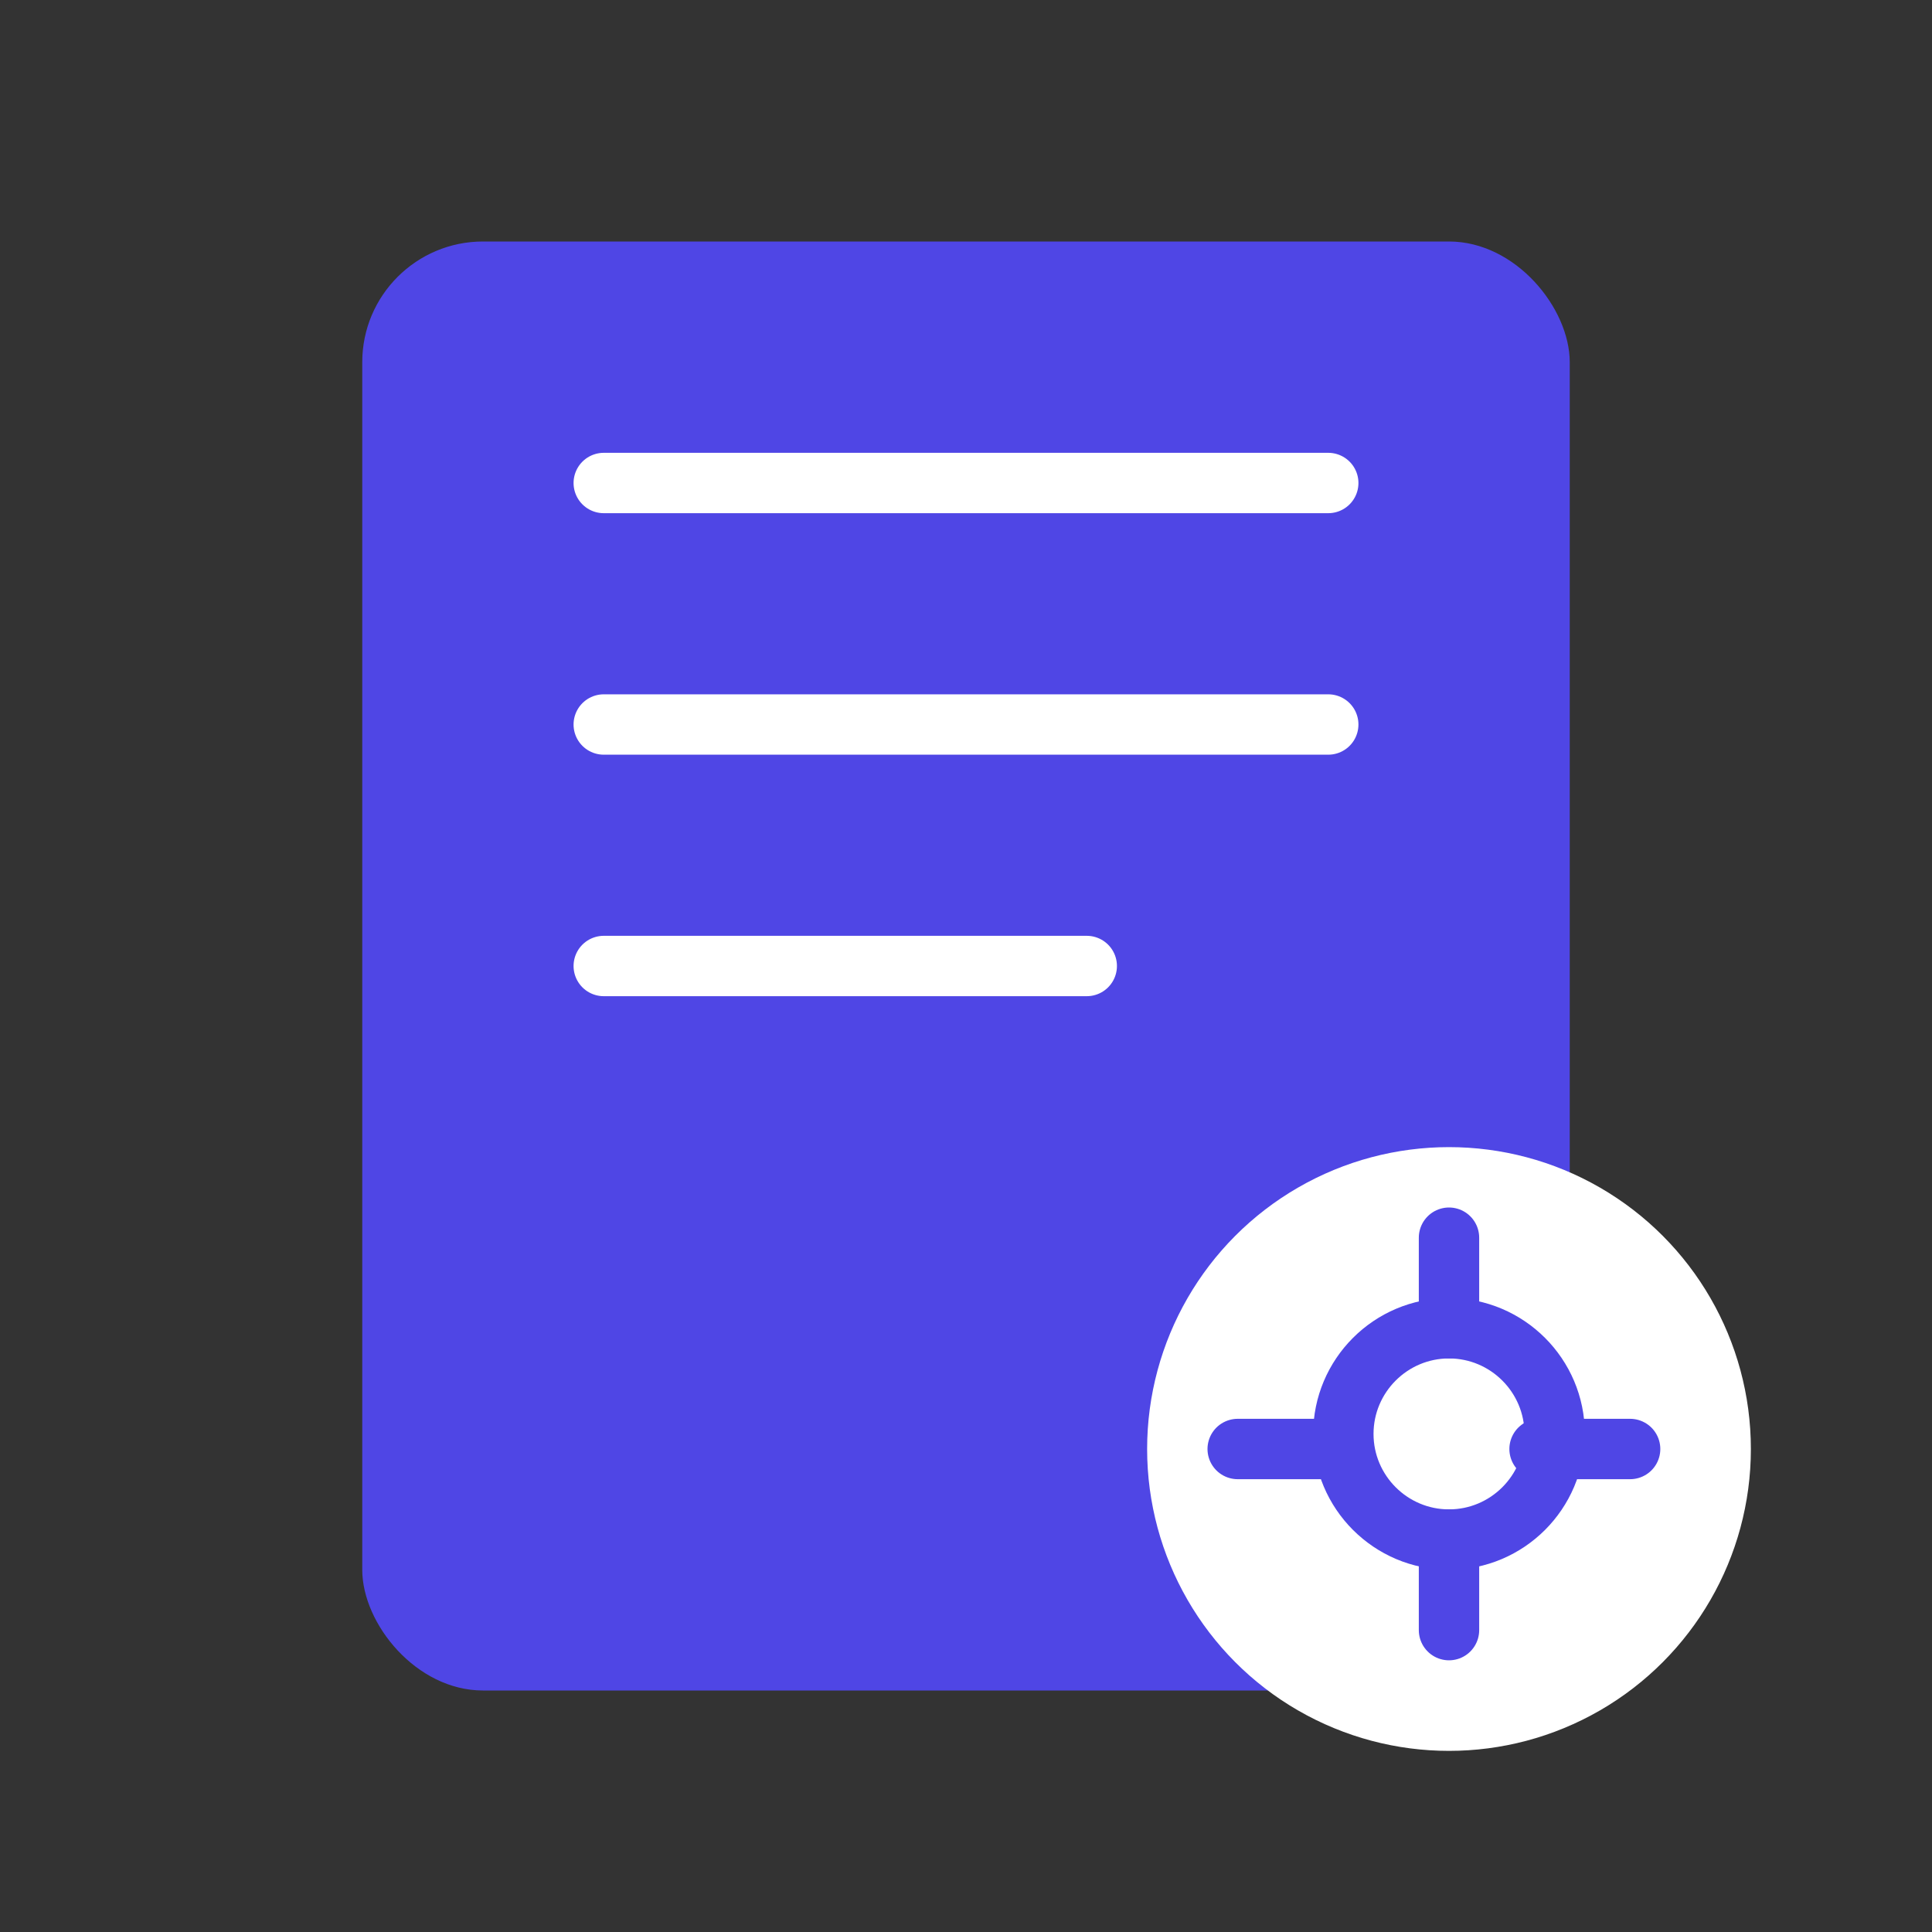 
<svg width="64" height="64" viewBox="0 0 64 64" fill="none" xmlns="http://www.w3.org/2000/svg">
  <rect x="0" y="0" width="64" height="64" fill="#333333" stroke="none"/>
  <rect x="12" y="8" width="40" height="48" rx="4" fill="#4F46E5"/>
  <path d="M20 16H44" stroke="white" stroke-width="2" stroke-linecap="round"/>
  <path d="M20 24H44" stroke="white" stroke-width="2" stroke-linecap="round"/>
  <path d="M20 32H36" stroke="white" stroke-width="2" stroke-linecap="round"/>
  <circle cx="48" cy="48" r="10" fill="white"/>
  <path d="M44.5 47.5C44.5 45.57 46.07 44 48 44C49.93 44 51.5 45.57 51.5 47.5C51.5 49.43 49.93 51 48 51C46.07 51 44.5 49.43 44.5 47.5Z" stroke="#4F46E5" stroke-width="2"/>
  <path d="M48 44V41" stroke="#4F46E5" stroke-width="2" stroke-linecap="round"/>
  <path d="M48 51V54" stroke="#4F46E5" stroke-width="2" stroke-linecap="round"/>
  <path d="M51 48H54" stroke="#4F46E5" stroke-width="2" stroke-linecap="round"/>
  <path d="M41 48H44" stroke="#4F46E5" stroke-width="2" stroke-linecap="round"/>
</svg>
